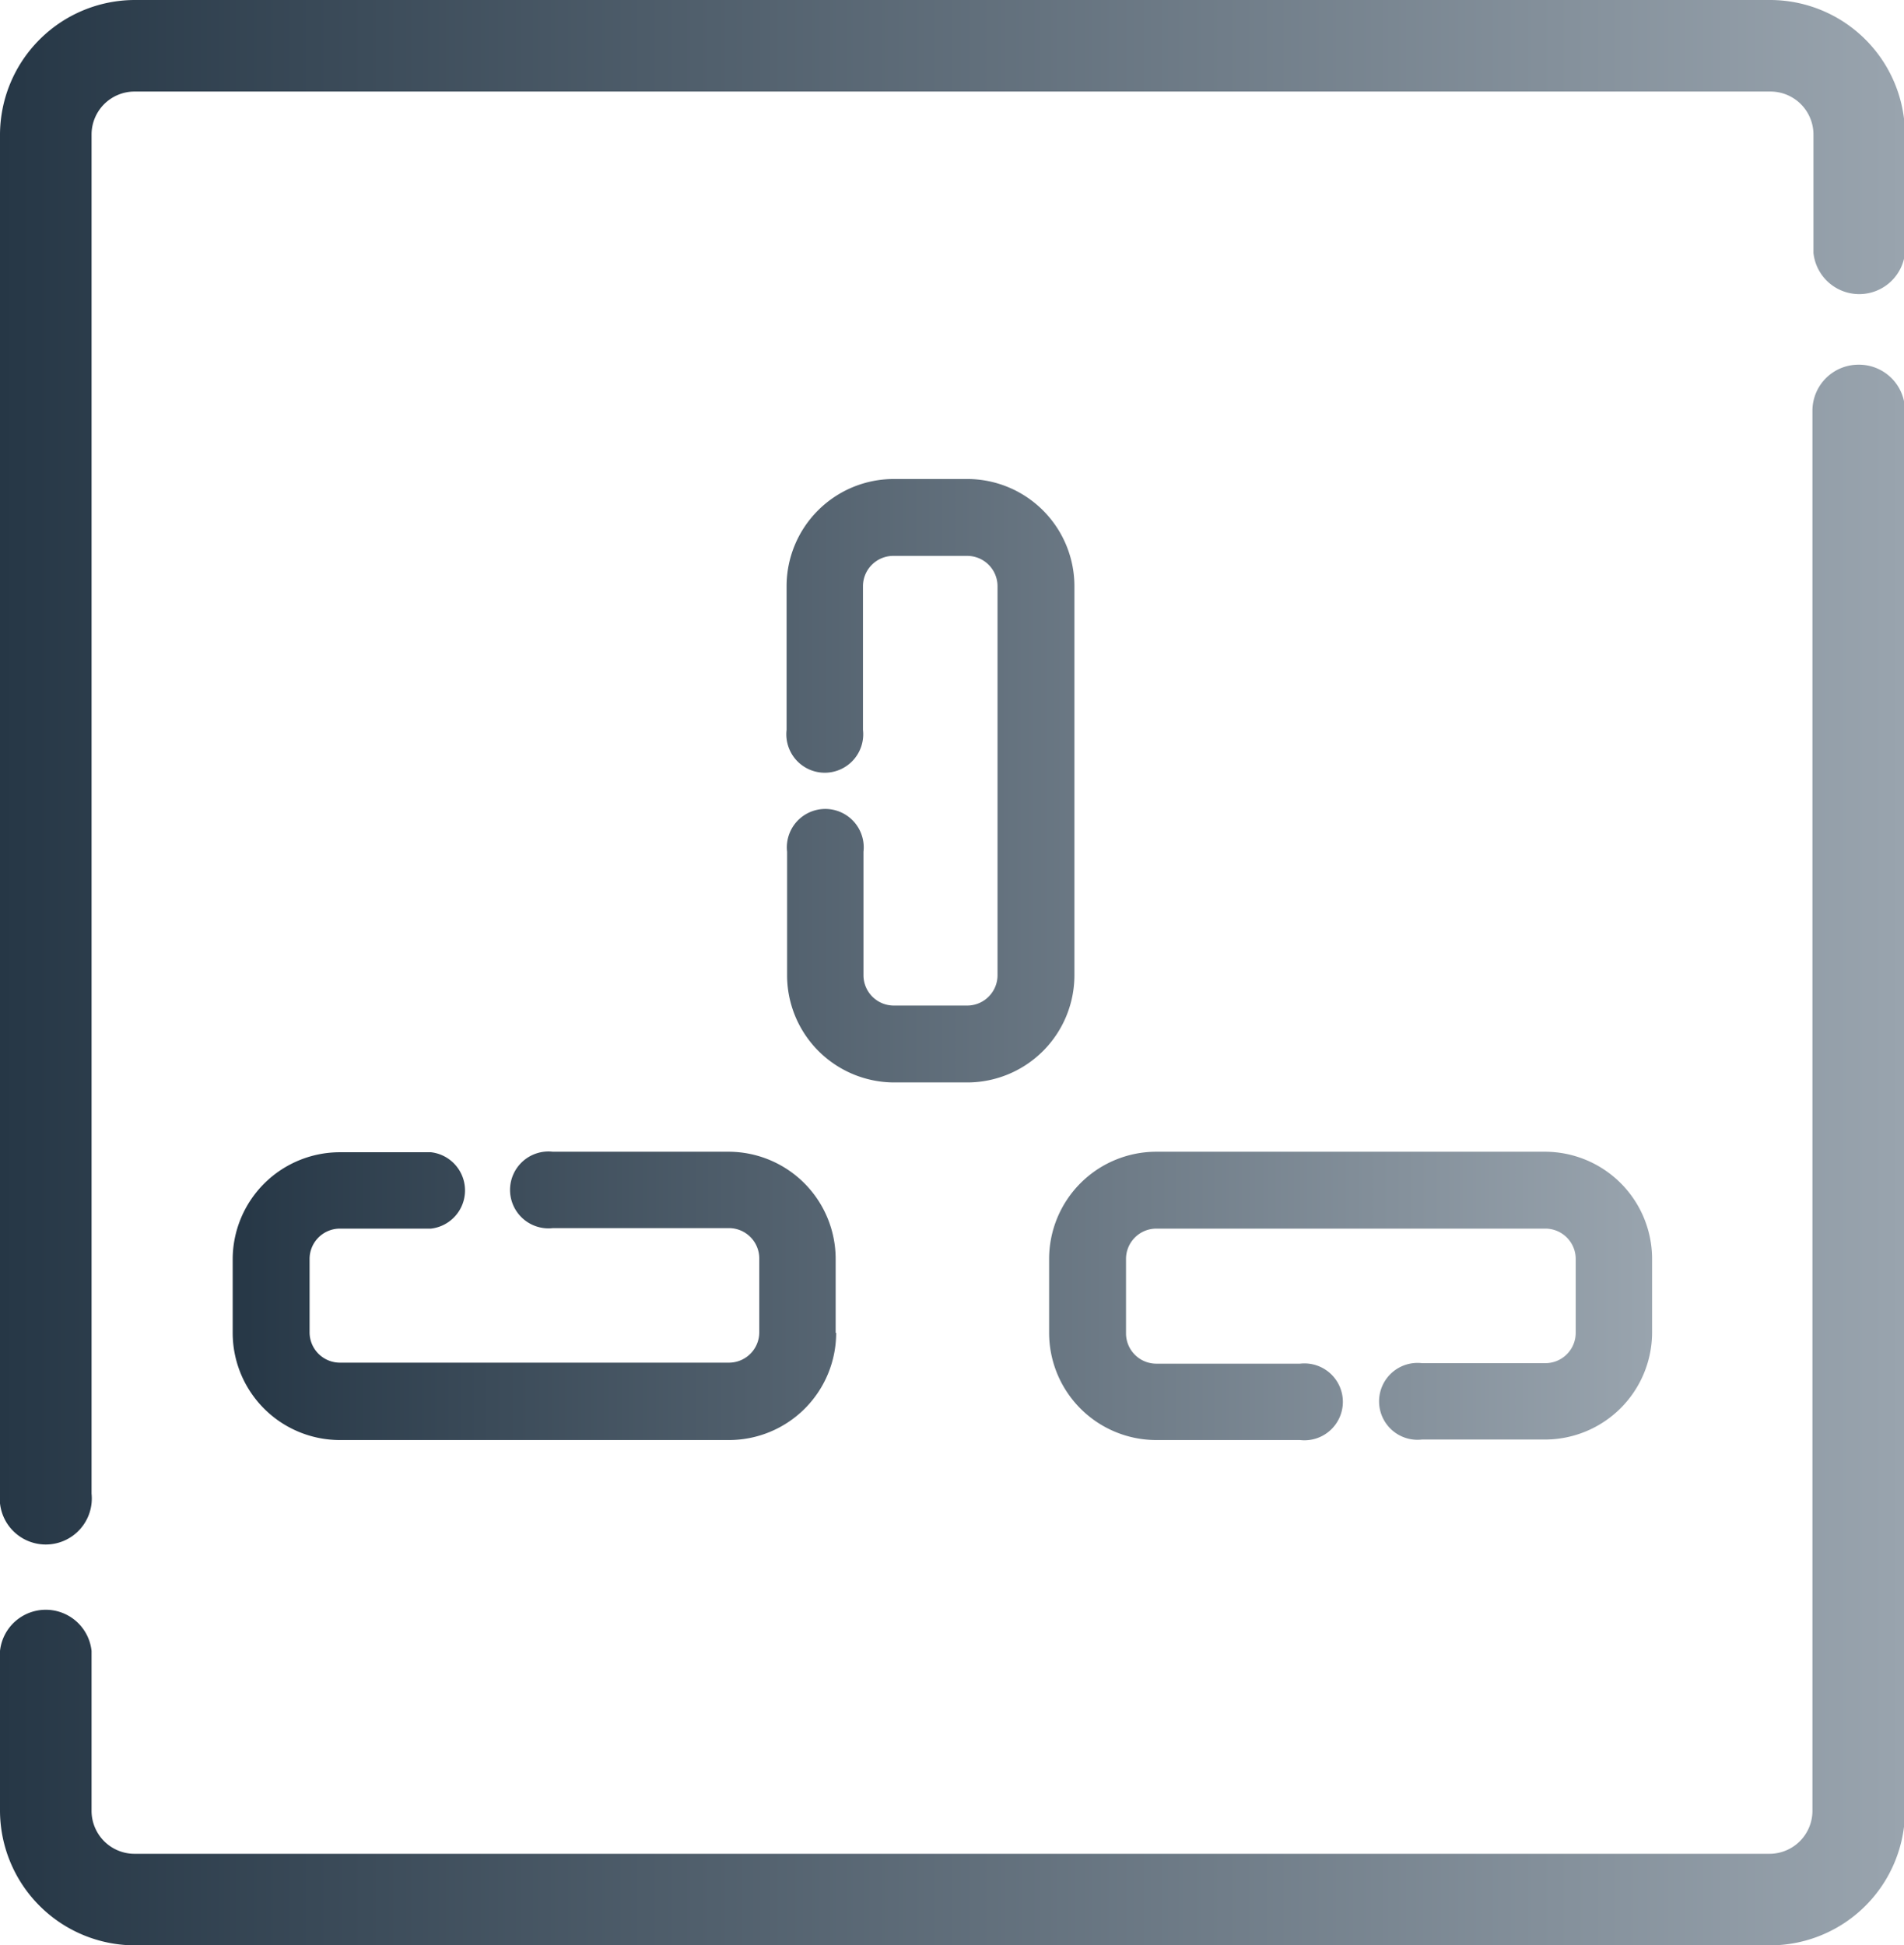 <svg xmlns="http://www.w3.org/2000/svg" xmlns:xlink="http://www.w3.org/1999/xlink" viewBox="0 0 37.64 38.46">
  <defs>
    <linearGradient id="plug" data-name="New Gradient Swatch 1" y1="22.83" x2="37.64" y2="22.83" gradientUnits="userSpaceOnUse">
      <stop offset="0" stop-color="#263746"/>
      <stop offset="1" stop-color="#99a4ae"/>
    </linearGradient>
    <linearGradient id="plug-2" y1="15.22" x2="37.64" y2="15.22" xlink:href="#plug"/>
    <linearGradient id="plug-3" x1="4.6" y1="18.97" x2="32.66" y2="18.97" xlink:href="#plug"/>
  </defs>
  <path d="M36.74 7.21a.91.91 0 0 0-.91.91V35.8a.85.85 0 0 1-.85.85H2.66a.85.85 0 0 1-.85-.85v-3.16a.91.91 0 0 0-1.81 0v3.16a2.67 2.67 0 0 0 2.66 2.66H35a2.67 2.67 0 0 0 2.66-2.66V8.11a.91.91 0 0 0-.92-.9z" fill="url(#plug)"/>
  <path d="M35 0H2.66A2.67 2.67 0 0 0 0 2.66v26.87a.91.91 0 1 0 1.81 0V2.66a.85.85 0 0 1 .85-.85H35a.85.85 0 0 1 .85.85V5a.91.91 0 0 0 1.81 0V2.66A2.67 2.67 0 0 0 35 0z" fill="url(#plug-2)"/>
  <path d="M21.24 19.28v-7.69a2.12 2.12 0 0 0-2.12-2.12h-1.45a2.12 2.12 0 0 0-2.12 2.12v2.84a.76.76 0 1 0 1.51 0v-2.84a.6.6 0 0 1 .6-.6h1.46a.6.6 0 0 1 .6.6v7.69a.6.6 0 0 1-.6.6h-1.45a.6.6 0 0 1-.6-.6v-2.44a.76.76 0 1 0-1.51 0v2.44a2.12 2.12 0 0 0 2.12 2.12h1.46a2.12 2.12 0 0 0 2.1-2.12zm11.42 7.07v-1.46a2.12 2.12 0 0 0-2.12-2.12h-7.68a2.12 2.12 0 0 0-2.12 2.12v1.46a2.12 2.12 0 0 0 2.12 2.12h2.84a.76.76 0 1 0 0-1.51h-2.84a.6.6 0 0 1-.6-.6v-1.47a.6.6 0 0 1 .6-.6h7.69a.6.6 0 0 1 .6.6v1.46a.6.6 0 0 1-.6.6h-2.44a.76.76 0 1 0 0 1.51h2.44a2.12 2.12 0 0 0 2.11-2.11zm-16.14 0v-1.46a2.12 2.12 0 0 0-2.12-2.12h-3.47a.76.76 0 1 0 0 1.51h3.48a.6.6 0 0 1 .6.6v1.46a.6.6 0 0 1-.6.6H6.72a.6.6 0 0 1-.6-.6v-1.45a.6.6 0 0 1 .6-.6h1.8a.76.76 0 0 0 0-1.51h-1.8a2.12 2.12 0 0 0-2.12 2.11v1.46a2.12 2.12 0 0 0 2.12 2.12h7.69a2.12 2.12 0 0 0 2.12-2.12z" fill="url(#plug-3)"/>
</svg>